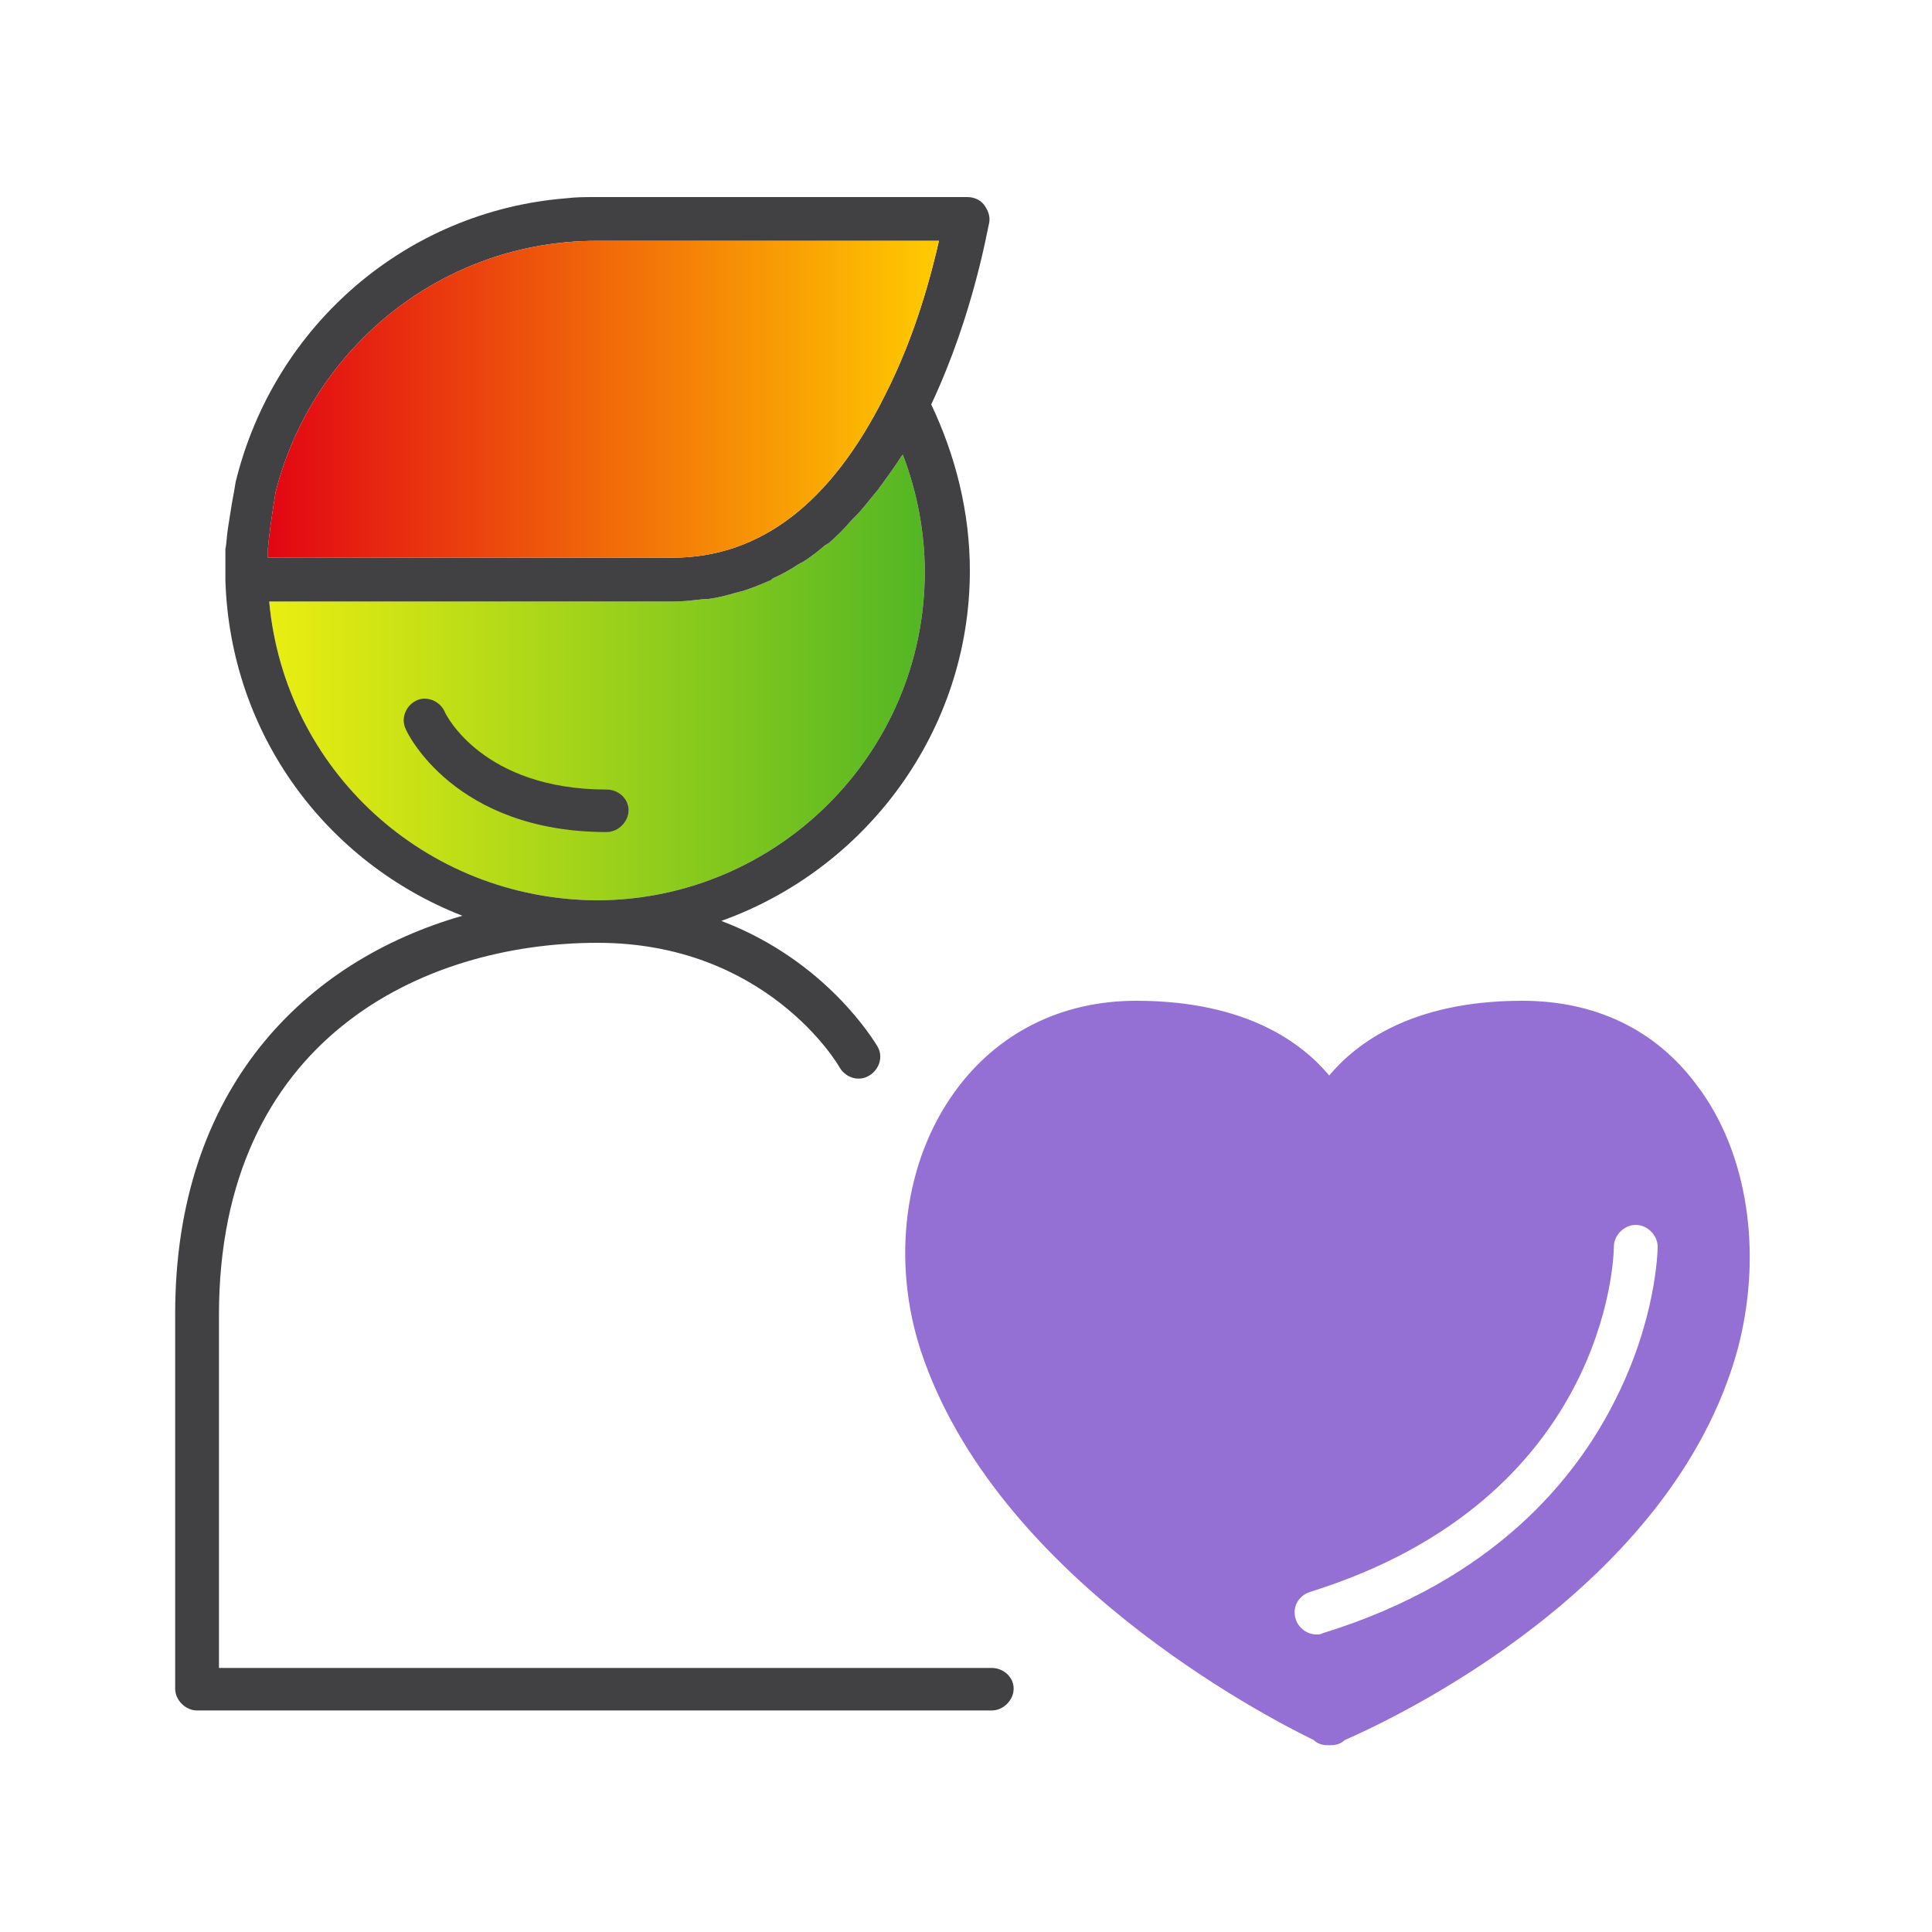 <?xml version="1.0" encoding="utf-8"?>
<!-- Generator: Adobe Illustrator 26.3.1, SVG Export Plug-In . SVG Version: 6.00 Build 0)  -->
<svg version="1.1" id="Layer_1" xmlns="http://www.w3.org/2000/svg" xmlns:xlink="http://www.w3.org/1999/xlink" x="0px" y="0px"
	 viewBox="0 0 150 150" style="enable-background:new 0 0 150 150;" xml:space="preserve">
<style type="text/css">
	.st0{fill:url(#SVGID_1_);}
	.st1{fill:#414042;}
	.st2{fill:#9470D4;}
	.st3{fill:url(#SVGID_00000054947290426786680770000006705804354303312292_);}
</style>
<linearGradient id="SVGID_1_" gradientUnits="userSpaceOnUse" x1="20.92" y1="52.51" x2="71.86" y2="52.51">
	<stop  offset="0" style="stop-color:#EAEE11"/>
	<stop  offset="1" style="stop-color:#53B624"/>
</linearGradient>
<path class="st0" d="M20.9,46.7h31.4c0.8,0,1.6-0.1,2.4-0.2c0.1,0,0.2,0,0.3,0c0.8-0.1,1.5-0.3,2.2-0.5c0.1,0,0.3-0.1,0.4-0.1
	c0.7-0.2,1.4-0.5,2.1-0.8c0.1,0,0.2-0.1,0.3-0.2c0.7-0.3,1.4-0.7,2-1.1c0.1,0,0.1-0.1,0.2-0.1c0.7-0.4,1.3-0.9,1.9-1.4
	c0.1,0,0.1-0.1,0.2-0.1c0.6-0.5,1.2-1.1,1.8-1.8c0.1-0.1,0.2-0.2,0.3-0.3c0.6-0.6,1.1-1.3,1.7-2c0.1-0.1,0.2-0.3,0.3-0.4
	c0.5-0.7,1.1-1.5,1.6-2.3c0,0,0.1-0.1,0.1-0.1c1.1,2.9,1.7,6,1.7,9.1c0,14.1-11.5,25.5-25.5,25.5C33,69.8,22.1,59.8,20.9,46.7z"/>
<g>
	<path class="st1" d="M47.1,61.3c-9.6,0-12.5-5.8-12.6-6.1c-0.4-0.8-1.4-1.2-2.2-0.8c-0.8,0.4-1.2,1.4-0.8,2.2c0.1,0.3,3.8,8,15.6,8
		c0.9,0,1.7-0.8,1.7-1.7S48,61.3,47.1,61.3z"/>
	<path class="st1" d="M77,129.5H17v-27.4c0-21.4,15.8-28.9,29.4-28.9c13,0,18.6,9.3,18.8,9.7c0.5,0.8,1.5,1.1,2.3,0.6
		s1.1-1.5,0.6-2.3c-0.2-0.3-3.9-6.6-12.1-9.7c11.2-4,19.3-14.7,19.3-27.2c0-4.5-1.1-8.9-3-12.9c3.3-7,4.4-13.8,4.5-14.1
		c0.1-0.5-0.1-1-0.4-1.4c-0.3-0.4-0.8-0.6-1.3-0.6H46.3c0,0,0,0,0,0c-0.8,0-1.6,0-2.4,0.1c-12.3,1-22.6,9.8-25.6,22c0,0,0,0,0,0
		s0,0,0,0c-0.1,0.6-0.2,1.2-0.3,1.7c-0.1,0.6-0.2,1.3-0.3,1.9c-0.1,0.6-0.1,1.2-0.2,1.6c0,0,0,0,0,0c0,0.2,0,0.4,0,0.6
		c0,0.2,0,0.4,0,0.7c0,0,0,0.1,0,0.1c0,0,0,0,0,0c0,0,0,0.1,0,0.1v0c0,0.5,0,0.8,0,0.8c0,0.1,0,0.2,0,0.2c0.4,12,7.9,21.9,18.4,26
		c-12.2,3.5-22.3,13.4-22.3,30.9v29.1c0,0.9,0.8,1.7,1.7,1.7H77c0.9,0,1.7-0.8,1.7-1.7S77.9,129.5,77,129.5z M46.3,18.7
		C46.3,18.7,46.3,18.7,46.3,18.7l26.6,0c-0.6,2.6-1.8,7.3-4.2,12c-4.2,8.4-9.7,12.6-16.5,12.6H20.8l0-0.1l0-0.3c0-0.1,0-0.2,0-0.3
		c0.1-1.1,0.3-2.6,0.6-4.4C24.3,26.8,34.5,18.7,46.3,18.7z M20.9,46.7h31.4c0.8,0,1.6-0.1,2.4-0.2c0.1,0,0.2,0,0.3,0
		c0.8-0.1,1.5-0.3,2.2-0.5c0.1,0,0.3-0.1,0.4-0.1c0.7-0.2,1.4-0.5,2.1-0.8c0.1,0,0.2-0.1,0.3-0.2c0.7-0.3,1.4-0.7,2-1.1
		c0.1,0,0.1-0.1,0.2-0.1c0.7-0.4,1.3-0.9,1.9-1.4c0.1,0,0.1-0.1,0.2-0.1c0.6-0.5,1.2-1.1,1.8-1.8c0.1-0.1,0.2-0.2,0.3-0.3
		c0.6-0.6,1.1-1.3,1.7-2c0.1-0.1,0.2-0.3,0.3-0.4c0.5-0.7,1.1-1.5,1.6-2.3c0,0,0.1-0.1,0.1-0.1c1.1,2.9,1.7,6,1.7,9.1
		c0,14.1-11.5,25.5-25.5,25.5C33,69.8,22.1,59.8,20.9,46.7z"/>
</g>
<path class="st2" d="M131.7,84.2c-3.2-4.3-7.9-6.5-13.5-6.5c-8.6,0-12.9,3.3-15,5.8c-2.1-2.5-6.4-5.8-15-5.8
	c-5.8,0-10.8,2.5-14.1,7.1c-3.9,5.4-4.9,13.1-2.6,20.1c5.8,17.5,26.6,28.3,30.5,30.2c0.3,0.3,0.7,0.4,1.1,0.4h0.2
	c0.4,0,0.8-0.1,1.1-0.4c3.9-1.7,25.4-11.8,30.5-30.3C136.9,97.3,135.7,89.4,131.7,84.2z M125.3,108.9c-3,5.9-9.3,13.8-22.6,17.9
	c-0.2,0.1-0.3,0.1-0.5,0.1c-0.7,0-1.4-0.5-1.6-1.2c-0.3-0.9,0.2-1.8,1.1-2.1c23.1-7.2,23.6-26,23.6-26.8c0-0.9,0.8-1.7,1.7-1.7
	c0,0,0,0,0,0c0.9,0,1.7,0.8,1.7,1.7C128.7,97.1,128.6,102.5,125.3,108.9z"/>
<linearGradient id="SVGID_00000019679945895402119730000000145236767949814416_" gradientUnits="userSpaceOnUse" x1="20.83" y1="31.025" x2="72.96" y2="31.025">
	<stop  offset="0" style="stop-color:#E20613"/>
	<stop  offset="0.998" style="stop-color:#FFCB00"/>
</linearGradient>
<path style="fill:url(#SVGID_00000019679945895402119730000000145236767949814416_);" d="M46.3,18.7C46.3,18.7,46.3,18.7,46.3,18.7
	l26.6,0c-0.6,2.6-1.8,7.3-4.2,12c-4.2,8.4-9.7,12.6-16.5,12.6H20.8l0-0.1l0-0.3c0-0.1,0-0.2,0-0.3c0.1-1.1,0.3-2.6,0.6-4.4
	C24.3,26.8,34.5,18.7,46.3,18.7z"/>
</svg>

